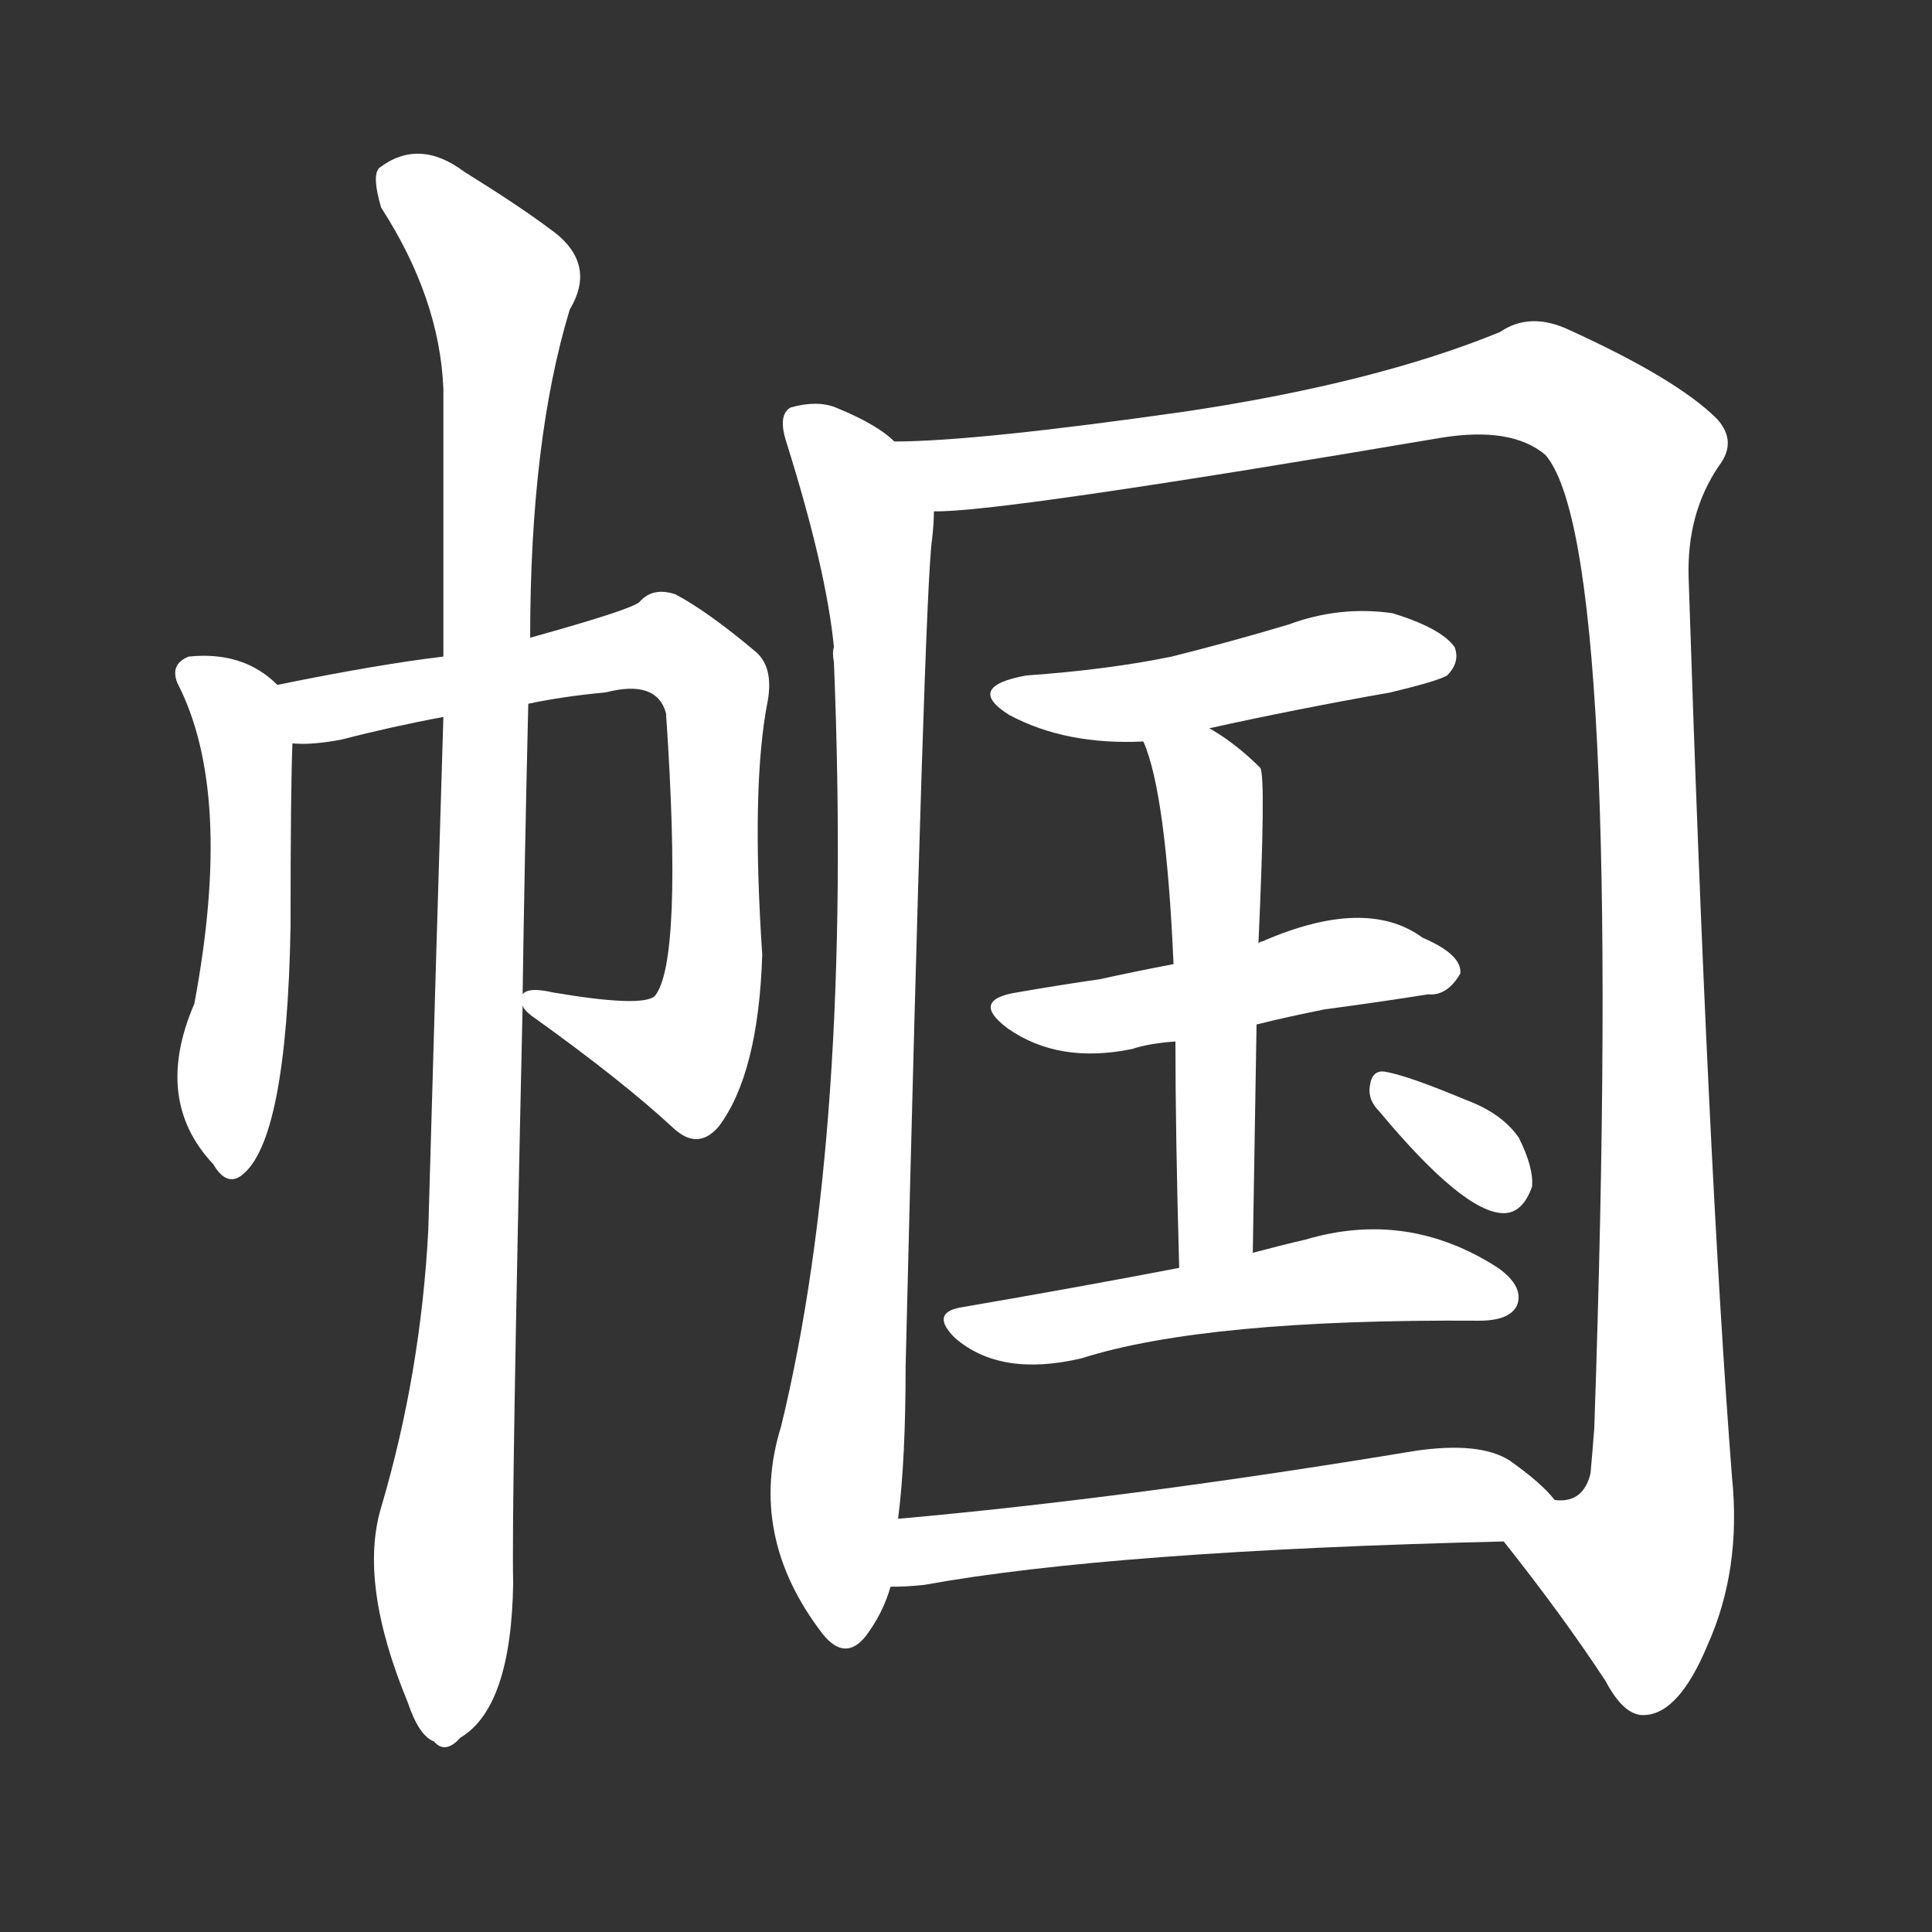 <svg version="1.1" viewBox="0 0 1024 1024" xmlns="http://www.w3.org/2000/svg">
  <rect x="0" y="0" width="1024" height="1024" fill="#333333" stroke="none"/>
  <g transform="scale(1, -1) translate(0, -900)">
    <style type="text/css">
        .stroke1 {fill: #FFFFFF;}
        .stroke2 {fill: #FFFFFF;}
        .stroke3 {fill: #FFFFFF;}
        .stroke4 {fill: #FFFFFF;}
        .stroke5 {fill: #FFFFFF;}
        .stroke6 {fill: #FFFFFF;}
        .stroke7 {fill: #FFFFFF;}
        .stroke8 {fill: #FFFFFF;}
        .stroke9 {fill: #FFFFFF;}
        .stroke10 {fill: #FFFFFF;}
        .stroke11 {fill: #FFFFFF;}
        .stroke12 {fill: #FFFFFF;}
        .stroke13 {fill: #FFFFFF;}
        .stroke14 {fill: #FFFFFF;}
        .stroke15 {fill: #FFFFFF;}
        .stroke16 {fill: #FFFFFF;}
        .stroke17 {fill: #FFFFFF;}
        .stroke18 {fill: #FFFFFF;}
        .stroke19 {fill: #FFFFFF;}
        .stroke20 {fill: #FFFFFF;}
        text {
            font-family: Helvetica;
            font-size: 50px;
            fill: #FFFFFF;}
            paint-order: stroke;
            stroke: #000000;
            stroke-width: 4px;
            stroke-linecap: butt;
            stroke-linejoin: miter;
            font-weight: 800;
        }
    </style>

    <path d="M 147 537 Q 129 555 100 552 Q 90 548 94 538 Q 124 480 103 368 Q 81 317 113 283 Q 120 271 128 277 Q 152 295 154 409 Q 154 482 155 506 C 156 530 156 530 147 537 Z" class="stroke1"/>
    <path d="M 277 367 Q 278 364 284 360 Q 330 327 357 302 Q 370 290 381 303 Q 402 331 404 394 Q 398 484 407 529 Q 410 547 400 555 Q 375 576 358 585 Q 346 589 339 581 Q 335 577 281 562 L 235 552 Q 201 548 147 537 C 118 531 125 505 155 506 Q 165 505 181 508 Q 208 515 235 520 L 280 527 Q 299 531 321 533 Q 348 540 353 522 Q 362 390 347 372 Q 340 366 293 374 Q 280 377 277 373 C 271 373 271 373 277 367 Z" class="stroke2"/>
    <path d="M 202 101 Q 190 61 216 -2 Q 222 -20 230 -23 Q 236 -30 244 -21 Q 271 -5 272 61 Q 271 98 277 367 L 277 373 Q 278 443 280 527 L 281 562 Q 281 667 302 736 Q 317 761 291 779 Q 275 791 246 809 Q 222 827 201 811 Q 197 807 202 790 Q 233 742 235 694 Q 235 627 235 552 L 235 520 Q 231 390 227 248 Q 223 172 202 101 Z" class="stroke3"/>
    <path d="M 474 666 Q 465 675 443 684 Q 433 688 419 684 Q 412 680 417 665 Q 438 598 442 557 Q 441 554 442 549 Q 452 300 414 144 Q 396 86 436 34 Q 448 19 459 33 Q 468 45 472 59 L 476 95 Q 480 126 480 176 Q 490 588 494 614 Q 495 623 495 629 C 497 651 497 651 474 666 Z" class="stroke4"/>
    <path d="M 797 83 Q 828 44 851 9 Q 861 -10 872 -9 Q 890 -8 905 28 Q 923 68 918 117 Q 905 285 895 594 Q 894 628 911 653 Q 921 666 910 678 Q 889 699 832 725 Q 811 735 795 724 Q 729 697 629 682 Q 517 666 474 666 C 444 665 465 627 495 629 Q 528 628 764 668 Q 801 674 819 659 Q 861 611 845 143 Q 844 130 843 119 Q 839 103 824 105 C 803 83 794 87 797 83 Z" class="stroke5"/>
    <path d="M 641 514 Q 686 524 737 533 Q 762 539 767 542 Q 774 549 771 557 Q 764 567 738 575 Q 710 579 683 569 Q 653 560 621 552 Q 587 545 544 542 Q 511 536 535 521 Q 565 505 606 507 L 641 514 Z" class="stroke6"/>
    <path d="M 622 389 Q 601 385 583 381 Q 562 378 539 374 Q 514 370 534 355 Q 561 336 600 344 Q 609 347 623 348 L 666 357 Q 682 361 702 365 Q 732 369 757 373 Q 767 372 774 384 Q 775 394 754 403 Q 724 425 669 401 Q 668 401 667 400 L 622 389 Z" class="stroke7"/>
    <path d="M 667 400 Q 671 488 668 493 Q 655 506 641 514 C 616 530 596 535 606 507 Q 618 480 622 389 L 623 348 Q 623 299 625 228 C 626 198 664 206 664 236 Q 665 300 666 357 L 667 400 Z" class="stroke8"/>
    <path d="M 625 228 Q 573 218 509 207 Q 493 204 506 191 Q 530 170 573 180 Q 639 201 784 200 Q 800 200 804 208 Q 808 218 794 228 Q 746 259 692 243 Q 679 240 664 236 L 625 228 Z" class="stroke9"/>
    <path d="M 731 311 Q 776 257 797 257 Q 807 257 812 271 Q 813 281 805 297 Q 796 310 777 317 Q 746 330 734 332 Q 727 333 726 324 Q 725 317 731 311 Z" class="stroke10"/>
    <path d="M 472 59 Q 481 59 490 60 Q 589 78 797 83 C 827 84 844 84 824 105 Q 817 114 800 126 Q 784 136 750 131 Q 599 106 476 95 C 446 92 442 58 472 59 Z" class="stroke11"/>
</g></svg>
